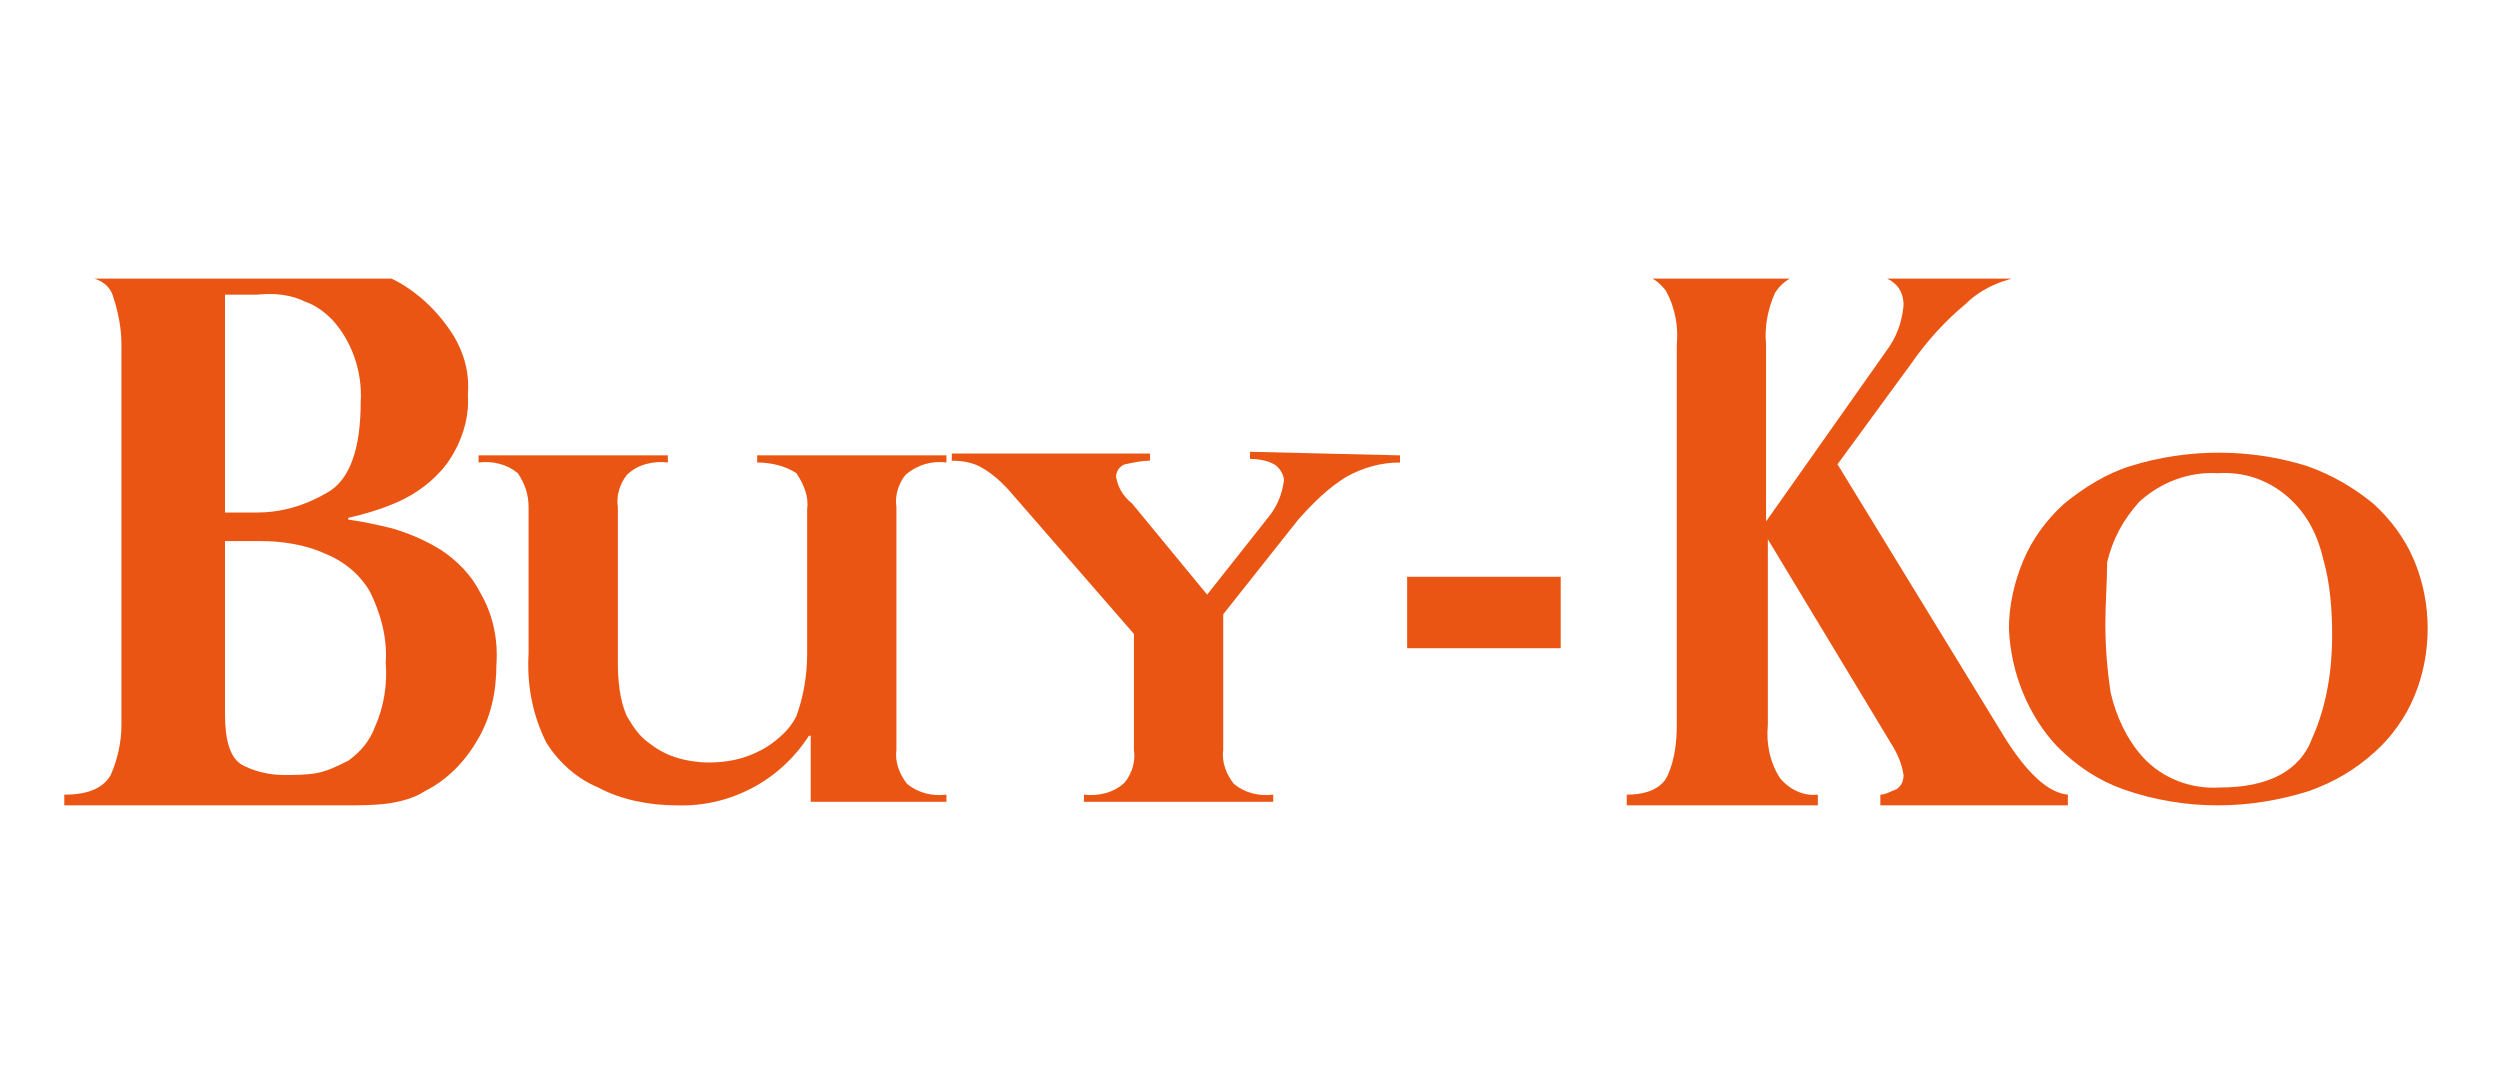 <?xml version="1.0" encoding="utf-8"?>
<!-- Generator: Adobe Illustrator 28.0.0, SVG Export Plug-In . SVG Version: 6.00 Build 0)  -->
<svg version="1.1" id="Layer_1" xmlns="http://www.w3.org/2000/svg" xmlns:xlink="http://www.w3.org/1999/xlink" x="0px" y="0px"
	 viewBox="0 0 140 60" style="enable-background:new 0 0 140 60;" xml:space="preserve">
<style type="text/css">
	.st0{clip-path:url(#SVGID_00000044137036670157563160000017459693733899075502_);}
	.st1{fill:#EA5514;}
</style>
<g id="그룹_6127" transform="translate(0 -0.873)">
	<g>
		<defs>
			<rect id="SVGID_1_" x="3.6" y="15.6" width="132.5" height="30.4"/>
		</defs>
		<clipPath id="SVGID_00000096760399429767024990000013335328393224110762_">
			<use xlink:href="#SVGID_1_"  style="overflow:visible;"/>
		</clipPath>
		
			<g id="그룹_6126" transform="translate(0 0.873)" style="clip-path:url(#SVGID_00000096760399429767024990000013335328393224110762_);">
			<path id="패스_1414" class="st1" d="M45.4,44.9v-3.7h-0.1c-1.6,2.5-4.4,4-7.4,3.9c-1.5,0-3.1-0.3-4.4-1
				c-1.2-0.5-2.2-1.4-2.9-2.5c-0.8-1.6-1.1-3.3-1-5v-8.2c0-0.7-0.2-1.3-0.6-1.9c-0.6-0.5-1.4-0.7-2.2-0.6v-0.4h10.6v0.4
				c-0.8-0.1-1.7,0.1-2.3,0.7c-0.4,0.5-0.6,1.2-0.5,1.8v8.7c0,1,0.1,2.1,0.5,3c0.3,0.5,0.6,1,1.1,1.4c0.5,0.4,1,0.7,1.6,0.9
				c0.6,0.2,1.3,0.3,1.9,0.3c0.7,0,1.4-0.1,2-0.3c0.6-0.2,1.2-0.5,1.7-0.9c0.5-0.4,0.9-0.8,1.2-1.4c0.4-1.1,0.6-2.3,0.6-3.5v-8.1
				c0.1-0.7-0.2-1.4-0.6-2c-0.6-0.4-1.4-0.6-2.2-0.6v-0.4h10.6v0.4c-0.8-0.1-1.6,0.1-2.3,0.7c-0.4,0.5-0.6,1.2-0.5,1.8V42
				c-0.1,0.7,0.2,1.4,0.6,1.9c0.6,0.5,1.4,0.7,2.2,0.6v0.4H45.4z"/>
			<path id="패스_1415" class="st1" d="M78.4,25.5v0.4c-1.1,0-2.1,0.3-3,0.8c-1,0.6-1.9,1.5-2.7,2.4l-4.2,5.3V42
				c-0.1,0.7,0.2,1.4,0.6,1.9c0.6,0.5,1.4,0.7,2.2,0.6v0.4H60.7v-0.4c0.8,0.1,1.7-0.1,2.3-0.7c0.4-0.5,0.6-1.2,0.5-1.8v-6.5
				l-6.7-7.7c-0.5-0.6-1.1-1.2-1.8-1.6c-0.5-0.3-1.1-0.4-1.7-0.4v-0.4h11.1v0.4c-0.5,0-0.9,0.1-1.4,0.2c-0.3,0.1-0.5,0.4-0.5,0.7
				c0.1,0.6,0.4,1.1,0.9,1.5l4.2,5.1l3.4-4.3c0.5-0.6,0.8-1.3,0.9-2.1c0-0.3-0.2-0.6-0.4-0.8c-0.4-0.3-1-0.4-1.5-0.4v-0.4L78.4,25.5
				z"/>
			<rect id="사각형_1046" x="78.8" y="32.3" class="st1" width="8.6" height="4"/>
			<path id="패스_1416" class="st1" d="M104.1,14.8h9.5v0.6c-1.3,0.2-2.6,0.7-3.5,1.6c-1.2,1-2.2,2.1-3.1,3.4l-4.1,5.6l9.3,15.2
				c1.3,2.1,2.5,3.2,3.6,3.3v0.6h-10.5v-0.6c0.3,0,0.6-0.2,0.9-0.3c0.3-0.2,0.4-0.5,0.4-0.8c-0.1-0.6-0.3-1.1-0.6-1.6l-7-11.6H99
				v10.4c-0.1,1,0.1,2.1,0.7,3c0.5,0.6,1.3,1,2.1,0.9v0.6H91.1v-0.6c1.2,0,2-0.4,2.3-1.1c0.4-0.9,0.5-1.9,0.5-2.8V19.3
				c0.1-1-0.1-2.1-0.6-3c-0.5-0.7-1.3-1.1-2.2-1v-0.6h10.6v0.6c-0.9-0.1-1.8,0.3-2.3,1.1c-0.4,0.9-0.6,1.9-0.5,2.9v9.9l6.7-9.5
				c0.6-0.8,0.9-1.6,1-2.6c0-1.2-0.9-1.8-2.6-1.8L104.1,14.8z"/>
			<path id="패스_1417" class="st1" d="M112.5,35.2c0-1.3,0.3-2.6,0.8-3.8c0.5-1.2,1.3-2.3,2.3-3.2c1.1-0.9,2.4-1.7,3.7-2.1
				c3.2-1,6.7-1,9.9,0c1.4,0.5,2.6,1.2,3.7,2.1c1,0.9,1.8,2,2.3,3.2c1,2.4,1,5.2,0,7.6c-0.5,1.2-1.3,2.3-2.2,3.1
				c-1.1,1-2.3,1.7-3.7,2.2c-1.6,0.5-3.3,0.8-5.1,0.8c-1.8,0-3.6-0.3-5.3-0.9c-1.4-0.5-2.6-1.3-3.7-2.4
				C113.6,40.1,112.6,37.7,112.5,35.2 M117.9,34.9c0,1.3,0.1,2.6,0.3,3.9c0.3,1.3,0.9,2.6,1.8,3.6c1.1,1.2,2.7,1.8,4.3,1.7
				c2.7,0,4.5-0.9,5.2-2.8c0.8-1.8,1.1-3.8,1.1-5.7c0-1.4-0.1-2.9-0.5-4.3c-0.3-1.3-0.9-2.5-1.9-3.4c-1.1-1-2.5-1.5-4-1.4
				c-1.6-0.1-3.2,0.5-4.4,1.6c-0.9,1-1.5,2.1-1.8,3.4C118,32.6,117.9,33.8,117.9,34.9"/>
			<path id="패스_1418" class="st1" d="M19.3,45.1H3.6v-0.6c1.4,0,2.2-0.4,2.6-1.1c0.4-0.9,0.6-1.9,0.6-2.8V19.3
				c0-1-0.2-1.9-0.5-2.8c-0.3-0.8-1.2-1.1-2.5-1.1H3.6v-0.6h13.6c1.5,0,3.1,0.2,4.5,0.7c0.7,0.3,1.3,0.7,1.9,1.2
				c0.7,0.6,1.3,1.3,1.8,2.1c0.6,1,0.9,2.1,0.8,3.3c0.1,1.4-0.4,2.8-1.2,3.9c-0.7,0.9-1.6,1.6-2.7,2.1c-0.9,0.4-1.9,0.7-2.8,0.9v0.1
				c0.8,0.1,1.7,0.3,2.5,0.5c1,0.3,1.9,0.7,2.7,1.2c0.9,0.6,1.7,1.4,2.2,2.4c0.7,1.2,1,2.6,0.9,4c0,1.5-0.3,3-1.1,4.3
				c-0.7,1.2-1.7,2.2-2.9,2.8c-0.6,0.4-1.4,0.6-2.1,0.7C20.9,45.1,20.1,45.1,19.3,45.1 M14.4,16.5h-1.8v12.2h1.8
				c1.4,0,2.7-0.4,3.9-1.1c1.3-0.7,1.9-2.5,1.9-5.1c0.1-1.7-0.5-3.4-1.6-4.6c-0.4-0.4-0.9-0.8-1.5-1C16.3,16.5,15.4,16.4,14.4,16.5
				 M14.6,30.3h-2V40c0,1.5,0.3,2.4,0.9,2.8c0.7,0.4,1.6,0.6,2.4,0.6c0.6,0,1.2,0,1.8-0.1c0.6-0.1,1.2-0.4,1.8-0.7
				c0.7-0.5,1.2-1.1,1.5-1.9c0.5-1.1,0.7-2.4,0.6-3.6c0.1-1.4-0.3-2.8-0.9-4c-0.6-1-1.5-1.7-2.5-2.1C17.1,30.5,15.8,30.3,14.6,30.3"
				/>
		</g>
	</g>
</g>
</svg>
